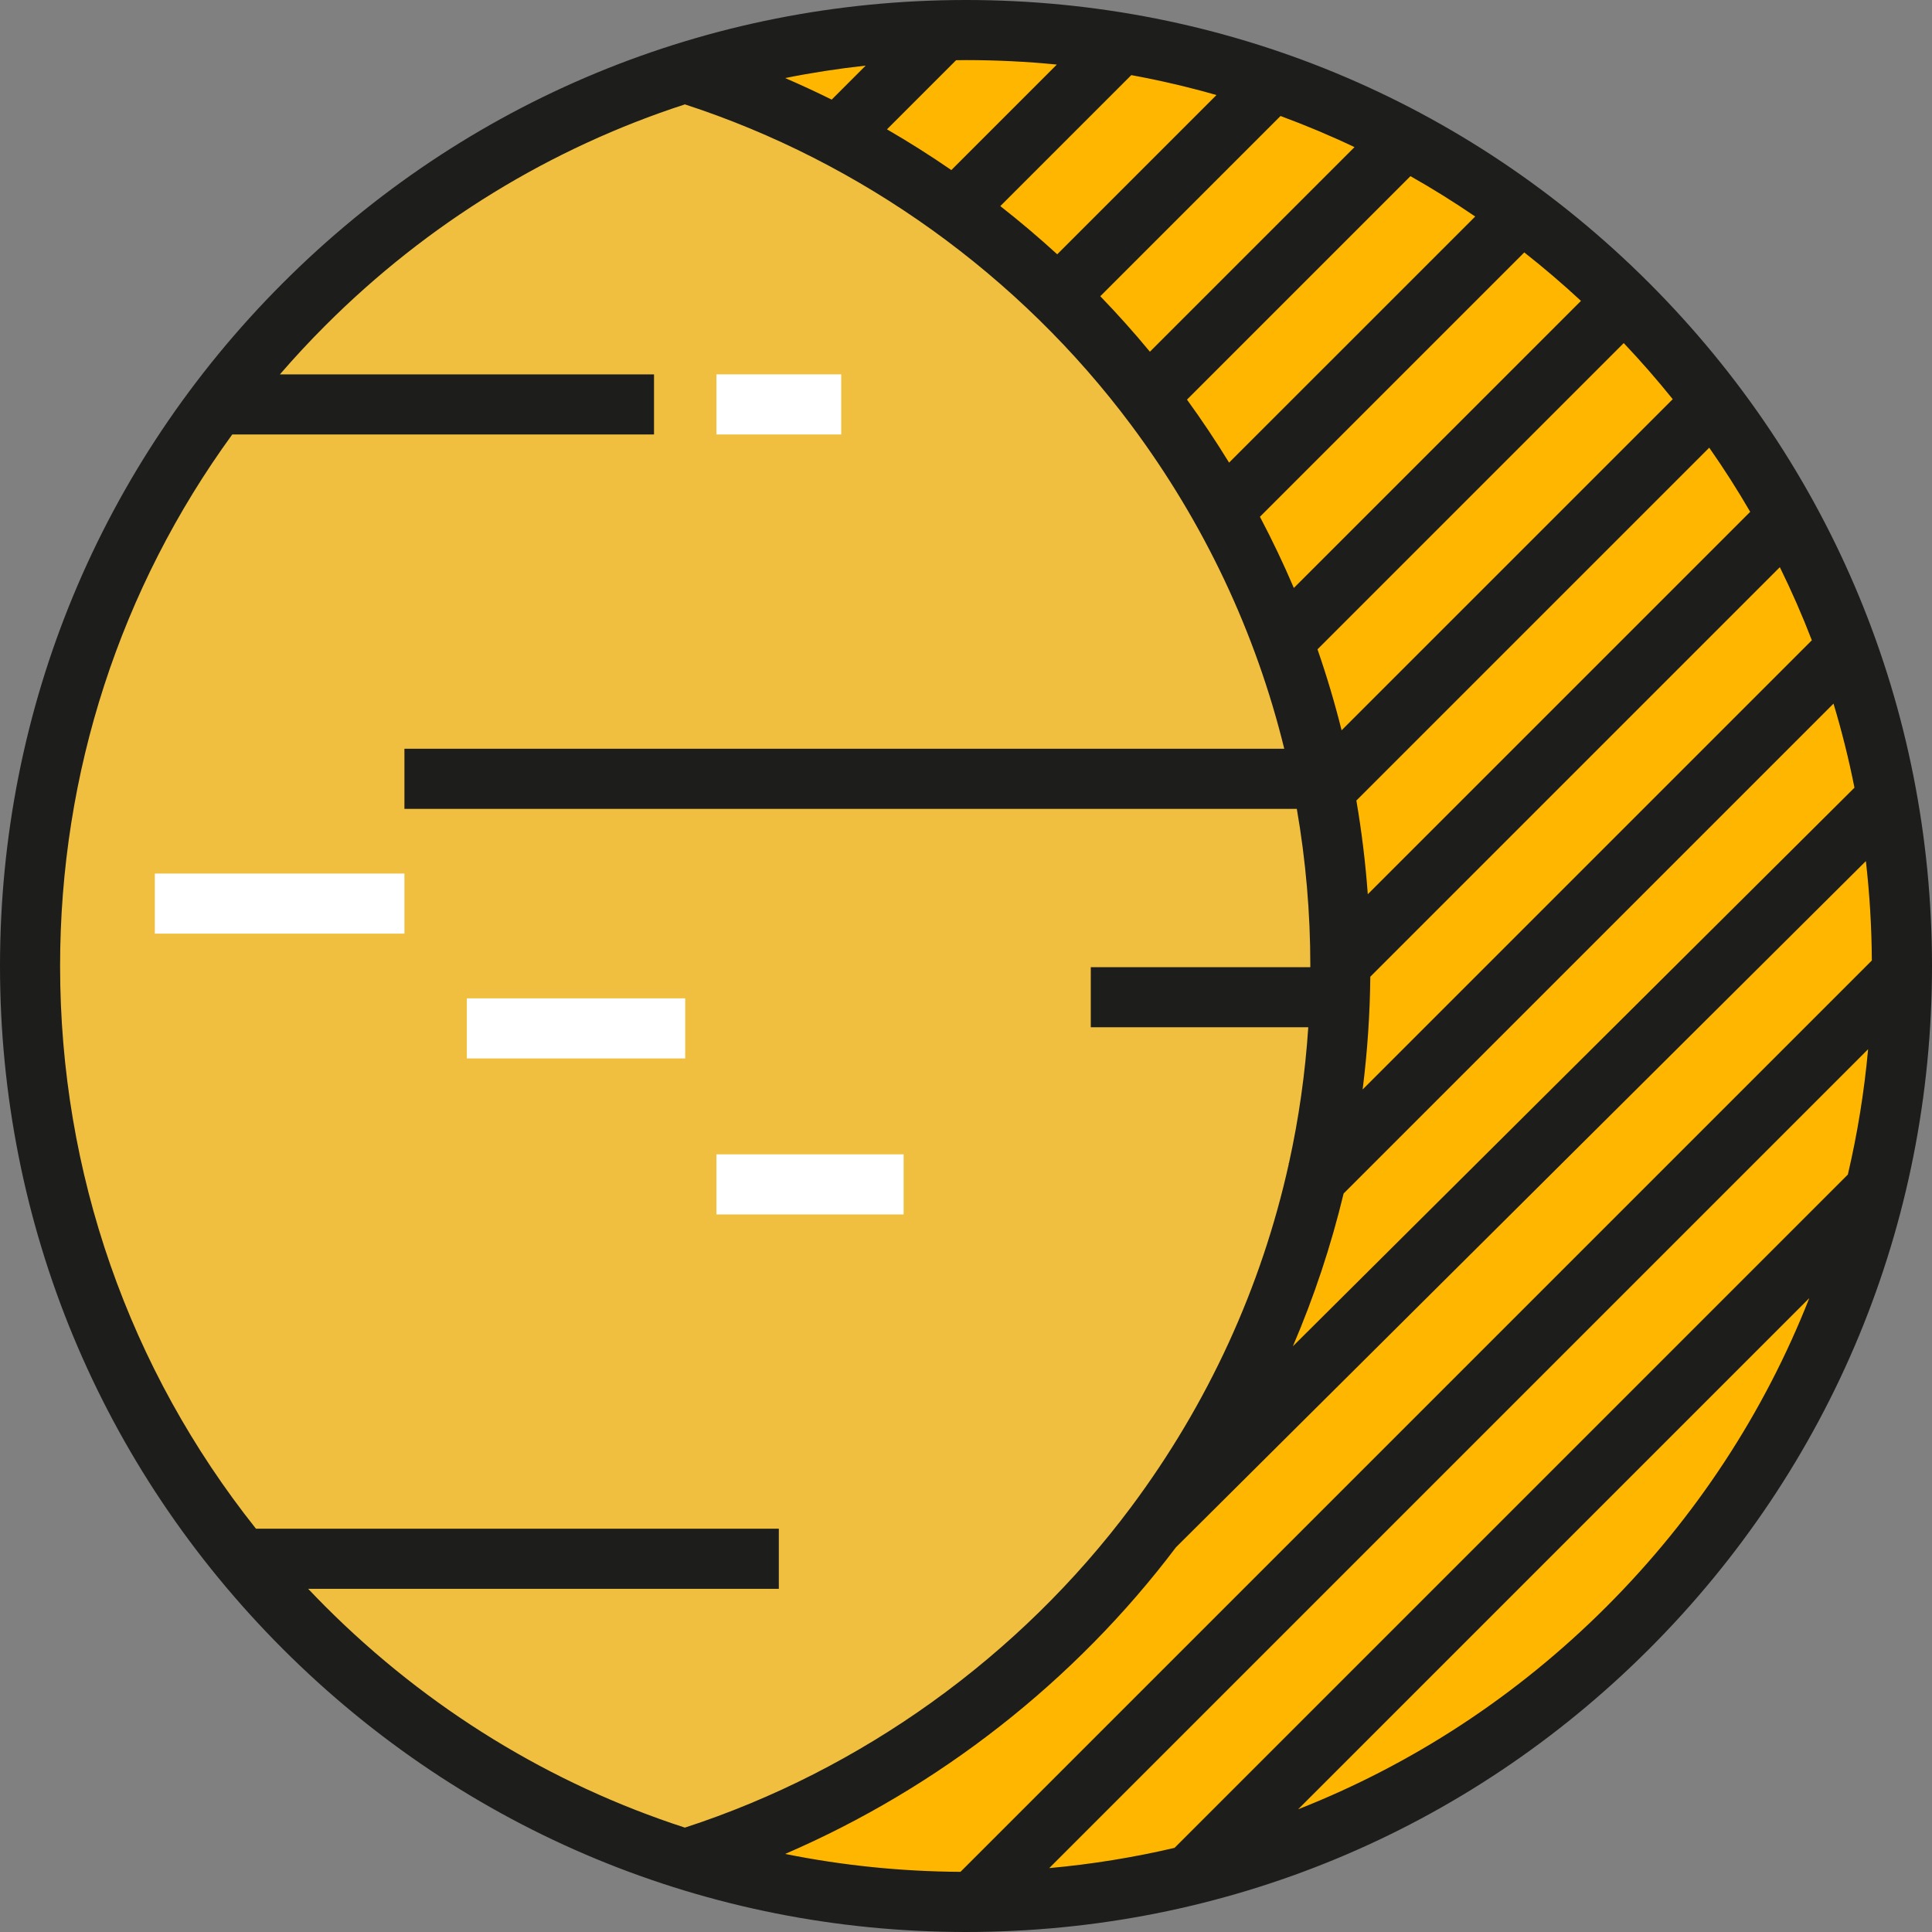 <svg width="200" height="200" viewBox="0 0 200 200" fill="none" xmlns="http://www.w3.org/2000/svg">
<rect x="0" y="0" width="200" height="200" fill="#808080" stroke="none"/>
<path d="M99.715 196.893C153.069 196.893 196.32 153.513 196.32 100.002C196.32 46.49 153.069 3.111 99.715 3.111C46.362 3.111 3.11 46.49 3.11 100.002C3.11 153.513 46.362 196.893 99.715 196.893Z" fill="#F0BF40"/>
<path d="M100 3.111C90.081 3.111 80.514 4.608 71.503 7.377C110.445 19.547 138.756 56.408 138.756 100C138.756 143.592 110.445 180.453 71.503 192.623C80.514 195.392 90.081 196.89 100 196.89C153.51 196.89 196.889 153.511 196.889 100C196.889 46.489 153.51 3.111 100 3.111Z" fill="#FFB600"/>
<path d="M99.715 196.893C153.069 196.893 196.32 153.513 196.32 100.002C196.32 46.49 153.069 3.111 99.715 3.111C46.362 3.111 3.11 46.49 3.11 100.002C3.11 153.513 46.362 196.893 99.715 196.893Z" fill="#F0BF40"/>
<path d="M100 3.111C90.081 3.111 80.514 4.608 71.503 7.377C110.445 19.547 138.756 56.408 138.756 100C138.756 143.592 110.445 180.453 71.503 192.623C80.514 195.392 90.081 196.89 100 196.89C153.51 196.89 196.889 153.511 196.889 100C196.889 46.489 153.51 3.111 100 3.111Z" fill="#FFB600"/>
<path d="M87.083 38.755H74.165V44.976H87.083V38.755Z" fill="white"/>
<path d="M41.866 90.43H16.029V96.65H41.866V90.43Z" fill="white"/>
<path d="M70.934 103.348H48.327V109.569H70.934V103.348Z" fill="white"/>
<path d="M93.542 119.497H74.165V125.718H93.542V119.497Z" fill="white"/>
<path d="M170.711 29.289C151.823 10.402 126.711 0 100 0C73.289 0 48.177 10.402 29.289 29.289C10.401 48.177 0 73.289 0 100C0 126.71 10.402 151.823 29.289 170.71C48.177 189.598 73.289 200 100 200C126.71 200 151.823 189.598 170.71 170.711C189.598 151.823 200 126.711 200 100C200 73.289 189.598 48.177 170.711 29.289ZM191.289 121.591L121.591 191.289C117.346 192.284 113.011 192.987 108.614 193.386L193.386 108.614C192.987 113.012 192.284 117.345 191.289 121.591ZM109.443 26.325C107.543 24.587 105.577 22.922 103.552 21.335L117.111 7.776C120.092 8.322 123.033 9.011 125.929 9.839L109.443 26.325ZM132.558 12.008C135.157 12.968 137.714 14.04 140.217 15.23L119.037 36.409C117.4 34.428 115.686 32.512 113.901 30.665L132.558 12.008ZM146.009 18.236C148.296 19.528 150.531 20.924 152.713 22.413L127.234 47.891C125.873 45.672 124.421 43.495 122.877 41.368L146.009 18.236ZM157.793 26.131C159.807 27.713 161.762 29.388 163.66 31.146L133.938 60.867C132.873 58.368 131.701 55.91 130.428 53.496L157.793 26.131ZM141.593 92.571C141.355 89.304 140.96 86.069 140.411 82.871L176.939 46.344C178.451 48.502 179.863 50.718 181.18 52.984L141.593 92.571ZM141.855 101.106L184.248 58.713C185.464 61.188 186.572 63.711 187.561 66.282L141.059 112.784C141.547 108.936 141.813 105.039 141.855 101.106ZM139.092 123.549L189.804 72.837C190.664 75.695 191.39 78.598 191.974 81.541L133.837 139.366C136.032 134.251 137.789 128.965 139.092 123.549ZM121.737 160.173L193.155 89.14C193.544 92.533 193.752 95.966 193.772 99.429L99.429 193.772C93.264 193.736 87.193 193.111 81.278 191.918C97.159 185.069 111.27 174.042 121.737 160.173ZM173.161 41.323L138.882 75.601C138.175 72.768 137.342 69.972 136.387 67.217L168.088 35.515C169.867 37.391 171.556 39.331 173.161 41.323ZM109.404 6.684L98.483 17.605C96.316 16.113 94.093 14.706 91.819 13.388L98.974 6.233C99.316 6.229 99.657 6.221 100 6.221C103.161 6.221 106.298 6.377 109.404 6.684ZM81.279 8.081C84.026 7.528 86.808 7.1 89.616 6.792L86.095 10.313C84.51 9.527 82.903 8.782 81.279 8.081ZM31.902 164.474H80.623V158.253H26.499C13.359 141.739 6.221 121.419 6.221 100C6.221 79.957 12.472 60.877 24.042 44.977H67.704V38.755H28.975C30.477 37.019 32.048 35.328 33.688 33.688C44.305 23.07 57.021 15.317 70.899 10.805C89.166 16.753 105.543 28.507 117.091 43.991C124.654 54.132 129.995 65.476 132.947 77.512H41.866V83.732H134.246C135.171 89.055 135.645 94.49 135.645 100C135.645 100.04 135.644 100.08 135.644 100.12H112.918V106.34H135.432C135.117 111.108 134.449 115.808 133.431 120.412L133.38 120.463L133.413 120.495C130.577 133.272 125.071 145.307 117.092 156.007C105.543 171.492 89.166 183.248 70.898 189.195C57.02 184.683 44.305 176.929 33.688 166.312C33.083 165.706 32.488 165.093 31.902 164.474ZM166.311 166.311C157.056 175.567 146.204 182.644 134.38 187.298L187.298 134.38C182.645 146.205 175.567 157.056 166.311 166.311Z" fill="#1D1D1B"/>
</svg>
